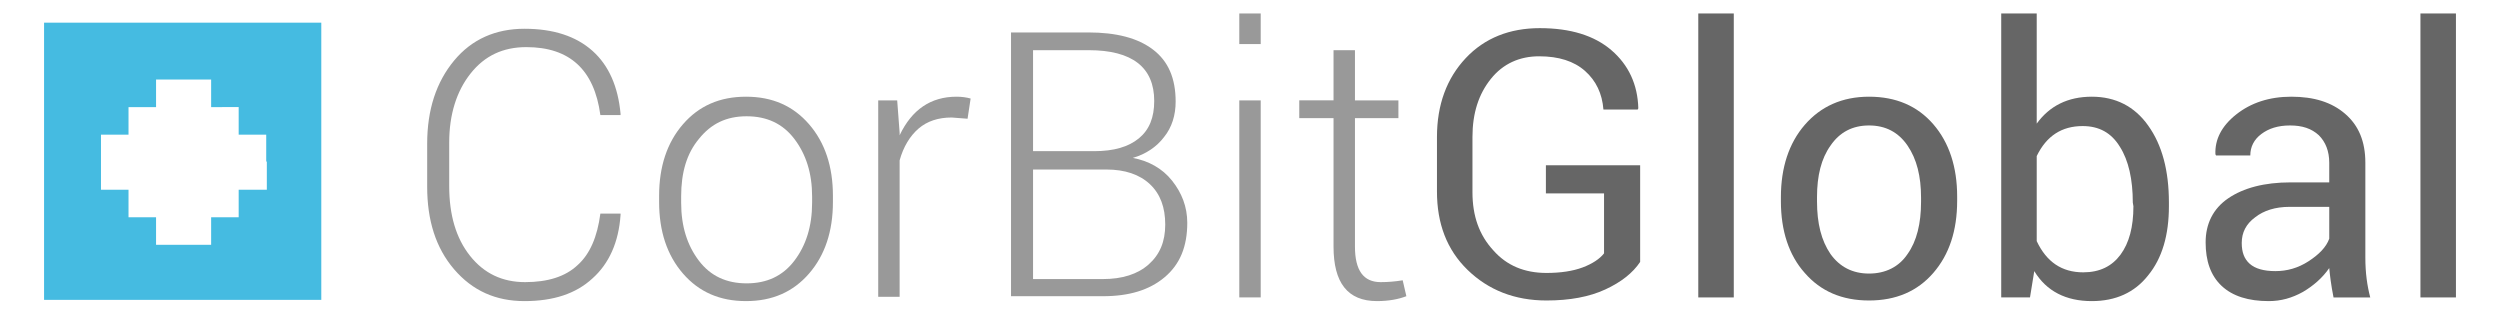 <?xml version="1.0" encoding="utf-8"?>
<!-- Generator: Adobe Illustrator 20.0.0, SVG Export Plug-In . SVG Version: 6.00 Build 0)  -->
<svg version="1.1" id="Layer_1" xmlns="http://www.w3.org/2000/svg" xmlns:xlink="http://www.w3.org/1999/xlink" x="0px" y="0px"
	 viewBox="0 0 408.5 51.4" style="enable-background:new 0 0 408.5 51.4;" xml:space="preserve">
<style type="text/css">
	.st0{fill:#45BBE1;}
	.st1{fill:#999999;}
	.st2{fill:#666666;}
</style>
<g>
	<path class="st0" d="M48.1,3.7h-4.5H39h-4.5h-4.5h-4.5h-4.5h-4.5h-4.5H7.2v4.5v4.5v4.5v4.5v4.5V31v4.5V40v4.5v4.5h4.5h4.5h4.5h4.5
		h4.5h4.5H39h4.5h4.5h4.5v-4.5V40v-4.5V31v-4.5v-4.5v-4.5v-4.5V8.2V3.7H48.1z M43.6,26.4V31H39v4.5h-4.5V40h-4.5h-4.5v-4.5h-4.5V31
		h-4.5v-4.5v-4.5h4.5v-4.5h4.5v-4.5h4.5h4.5v4.5H39v4.5h4.5V26.4z"/>
	<g>
		<path class="st1" d="M96.8,45.5c-2.7,2.5-6.4,3.7-11.1,3.7c-4.7,0-8.5-1.7-11.5-5.2c-3-3.5-4.4-8-4.4-13.5v-7
			c0-5.6,1.5-10.1,4.4-13.6c2.9-3.5,6.8-5.2,11.5-5.2c4.7,0,8.4,1.2,11.1,3.6c2.7,2.4,4.2,5.9,4.6,10.3l0,0.2h-3.3
			c-1-7.4-5-11.1-12.1-11.1c-3.8,0-6.8,1.4-9.1,4.3c-2.3,2.9-3.5,6.7-3.5,11.3v7.1c0,4.7,1.1,8.5,3.4,11.4c2.3,2.9,5.3,4.3,9,4.3
			c3.7,0,6.6-0.9,8.6-2.8c2-1.8,3.2-4.6,3.7-8.4h3.3l0,0.2C101.1,39.6,99.5,43.1,96.8,45.5z"/>
		<path class="st1" d="M107.7,33v-1c0-4.8,1.3-8.7,3.9-11.7c2.6-3,6-4.5,10.3-4.5c4.3,0,7.7,1.5,10.3,4.5s3.9,6.9,3.9,11.7v1
			c0,4.8-1.3,8.7-3.9,11.7c-2.6,3-6,4.5-10.3,4.5c-4.3,0-7.7-1.5-10.3-4.5C109,41.7,107.7,37.8,107.7,33z M111.3,32.1v1
			c0,3.9,1,7,2.9,9.5c1.9,2.5,4.5,3.7,7.8,3.7c3.3,0,5.9-1.2,7.8-3.7s2.9-5.6,2.9-9.5v-1c0-3.8-1-6.9-2.9-9.4
			c-1.9-2.5-4.5-3.7-7.8-3.7s-5.8,1.2-7.8,3.7C112.2,25.1,111.3,28.2,111.3,32.1z"/>
		<path class="st1" d="M147.1,48.5h-3.6V16.4h3.1l0.4,5.3v0.4c2-4.2,5.1-6.3,9.3-6.3c0.8,0,1.6,0.1,2.3,0.3l-0.5,3.3l-2.6-0.2
			c-2.2,0-4,0.6-5.4,1.8s-2.5,3-3.1,5.2V48.5z"/>
		<path class="st1" d="M165.2,5.3h12.6c4.6,0,8.1,0.9,10.6,2.8c2.5,1.9,3.7,4.7,3.7,8.5c0,2.2-0.6,4.2-1.9,5.8
			c-1.2,1.6-3,2.8-5.1,3.4c2.6,0.5,4.8,1.7,6.4,3.7c1.6,2,2.5,4.3,2.5,6.9c0,3.9-1.2,6.8-3.7,8.9c-2.5,2.1-5.8,3.1-10.1,3.1l-15,0
			V5.3z M168.8,8.3v16.4h10c3.2,0,5.6-0.7,7.3-2.1c1.7-1.4,2.5-3.4,2.5-6.1c0-5.5-3.6-8.3-10.7-8.3H168.8z M180.8,27.7h-12v17.9
			h11.4c3.2,0,5.7-0.8,7.5-2.4c1.8-1.6,2.7-3.7,2.7-6.5c0-2.8-0.8-5-2.5-6.6C186.2,28.5,183.8,27.7,180.8,27.7z"/>
		<path class="st1" d="M206,2.2v5h-3.5v-5H206z M206,16.4v32.2h-3.5V16.4H206z"/>
		<path class="st1" d="M217.8,8.2h3.6v8.2h7.1v2.9h-7.1v21c0,3.9,1.4,5.8,4.2,5.8c1.2,0,2.4-0.1,3.6-0.3l0.6,2.6
			c-1.3,0.5-2.9,0.8-4.8,0.8c-4.8,0-7.1-3-7.1-8.9v-21h-5.6v-2.9h5.6V8.2z"/>
		<path class="st2" d="M268,27v15.8c-1.2,1.8-3.1,3.3-5.7,4.5c-2.6,1.2-5.8,1.8-9.6,1.8c-5.2,0-9.5-1.7-12.9-5
			c-3.4-3.3-5-7.6-5-12.8v-8.9c0-5.3,1.6-9.6,4.7-12.9c3.1-3.3,7.2-4.9,12.1-4.9c5,0,8.9,1.2,11.7,3.6s4.3,5.6,4.4,9.5l-0.1,0.2
			h-5.6c-0.2-2.6-1.2-4.7-3-6.3c-1.8-1.6-4.3-2.4-7.5-2.4c-3.2,0-5.9,1.2-7.9,3.7c-2,2.5-3,5.6-3,9.5v9c0,3.9,1.1,7,3.4,9.5
			c2.2,2.5,5.1,3.7,8.7,3.7c2.3,0,4.3-0.3,5.9-0.9c1.6-0.6,2.8-1.4,3.5-2.3v-9.8h-9.5V27H268z"/>
		<path class="st2" d="M283.3,2.2v46.4h-5.8V2.2H283.3z"/>
		<path class="st2" d="M291,32.9v-0.7c0-4.8,1.3-8.8,3.9-11.8c2.6-3,6.1-4.6,10.5-4.6s7.9,1.5,10.5,4.5c2.6,3,3.9,7,3.9,11.8v0.7
			c0,4.9-1.3,8.8-3.9,11.8c-2.6,3-6.1,4.5-10.5,4.5c-4.4,0-7.9-1.5-10.5-4.5C292.3,41.7,291,37.7,291,32.9z M296.9,32.2v0.7
			c0,3.6,0.7,6.4,2.2,8.6c1.5,2.1,3.6,3.2,6.3,3.2s4.9-1.1,6.3-3.2c1.5-2.1,2.2-5,2.2-8.5v-0.7c0-3.5-0.7-6.3-2.2-8.5
			c-1.5-2.2-3.6-3.3-6.3-3.3c-2.7,0-4.8,1.1-6.3,3.3C297.6,25.9,296.9,28.7,296.9,32.2z"/>
		<path class="st2" d="M354.4,33.1v0.6c0,4.7-1.1,8.5-3.4,11.3c-2.2,2.8-5.3,4.2-9.2,4.2c-4.2,0-7.4-1.6-9.4-4.9l-0.7,4.3H327V2.2
			h5.8v18c2.1-2.9,5.1-4.4,9-4.4c3.9,0,7,1.6,9.2,4.7C353.3,23.7,354.4,27.9,354.4,33.1z M340.3,20.6c-3.4,0-5.9,1.6-7.5,4.9v13.9
			c1.6,3.4,4.1,5.1,7.6,5.1c2.7,0,4.7-1,6.1-2.9c1.4-1.9,2.1-4.5,2.1-7.9l-0.1-0.6c0-3.8-0.7-6.9-2.1-9.1
			C345,21.7,343,20.6,340.3,20.6z"/>
		<path class="st2" d="M370.7,49.2c-3.3,0-5.9-0.8-7.7-2.5c-1.8-1.7-2.6-4.1-2.6-7.1s1.2-5.5,3.7-7.2c2.5-1.7,5.9-2.6,10.2-2.6h6.3
			v-3.2c0-1.9-0.6-3.4-1.7-4.5c-1.2-1.1-2.7-1.6-4.7-1.6c-2,0-3.5,0.5-4.7,1.4c-1.2,0.9-1.8,2.1-1.8,3.5h-5.6l-0.1-0.2
			c-0.1-2.4,1-4.6,3.4-6.5c2.4-1.9,5.4-2.9,9-2.9c3.7,0,6.6,0.9,8.8,2.8c2.2,1.9,3.3,4.5,3.3,8v15.5c0,2.5,0.3,4.6,0.8,6.5h-6
			c-0.4-2-0.6-3.7-0.7-4.8c-1.1,1.6-2.6,2.9-4.3,3.9C374.5,48.7,372.7,49.2,370.7,49.2z M366.3,39.7L366.3,39.7
			c0,1.5,0.4,2.6,1.3,3.4c0.9,0.8,2.3,1.2,4.2,1.2c1.9,0,3.7-0.5,5.4-1.6c1.7-1.1,2.9-2.3,3.4-3.7v-5.2h-6.5c-2.3,0-4.2,0.6-5.6,1.7
			C367,36.6,366.3,38,366.3,39.7z"/>
		<path class="st2" d="M401.3,2.2v46.4h-5.8V2.2H401.3z"/>
	</g>
</g>
</svg>
